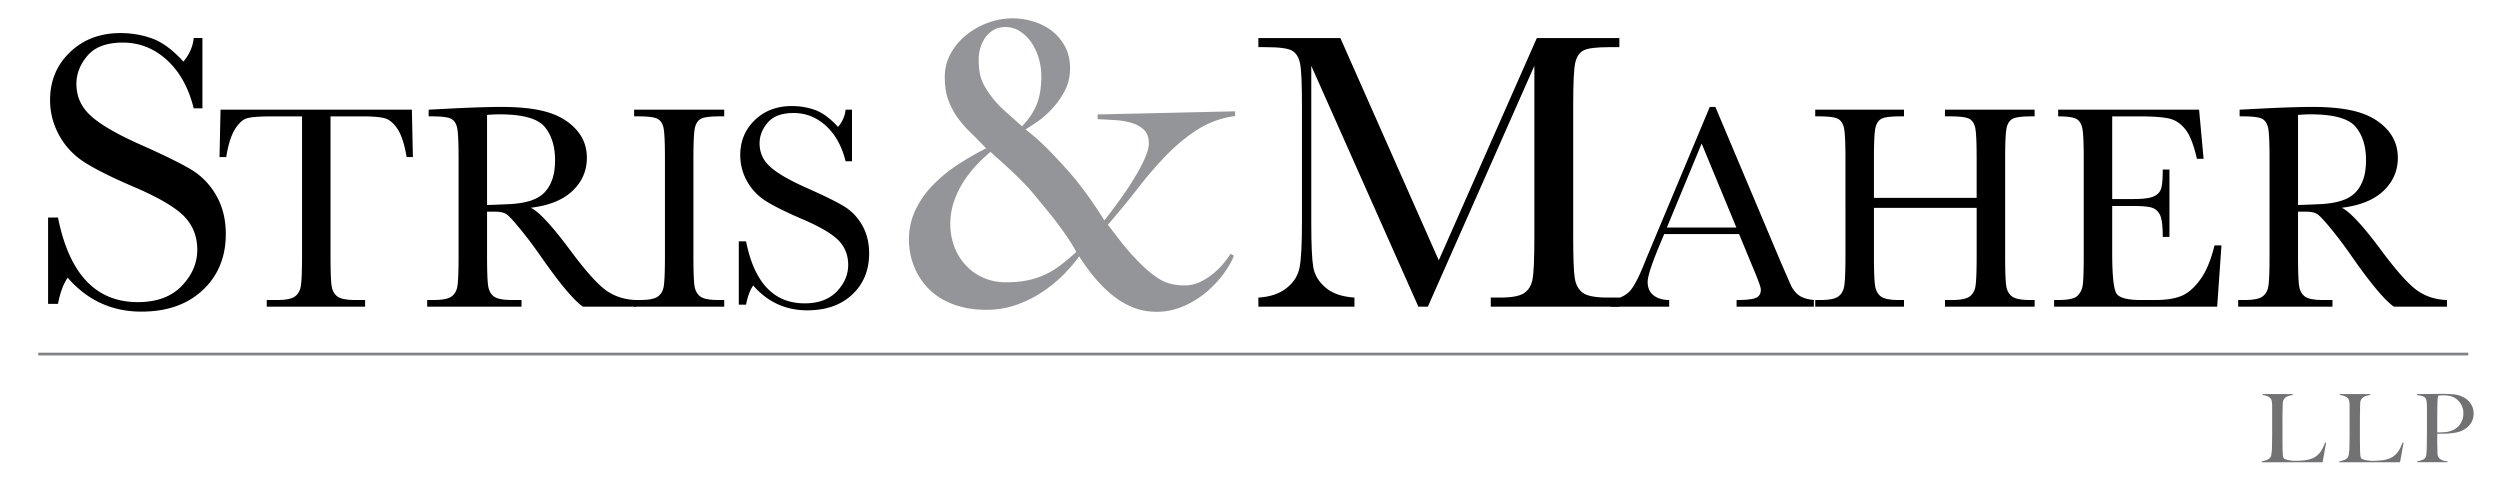 <svg xmlns="http://www.w3.org/2000/svg" width="452" height="88" viewBox="-6.918 -3.319 452 88" overflow="visible" role="img"><path fill="#727275" d="M413.008 80.254h-10.989v-.171c.285-.045.567-.12.848-.222a1.58 1.58 0 0 0 .658-.428c.058-.068.105-.168.146-.299s.071-.283.095-.454c.022-.171.043-.351.06-.539.018-.188.025-.374.025-.557 0-.16.003-.376.009-.65l.018-.898c.005-.325.008-.659.008-1.001v-4.914c0-.206-.008-.396-.025-.573a3.262 3.262 0 0 0-.077-.471.781.781 0 0 0-.153-.325 1.504 1.504 0 0 0-.643-.445 3.498 3.498 0 0 0-.847-.206v-.171h5.46v.171a9.001 9.001 0 0 0-.53.103c-.206.045-.4.12-.582.223-.183.103-.34.248-.471.436-.132.188-.203.437-.214.745-.012.4-.021.765-.026 1.096l-.017.976c-.006.32-.009.65-.009.993v3.116c0 .297.003.602.009.916s.009.665.009 1.053c.011.365.025.713.042 1.044.018.331.077.577.18.736.046.057.138.114.274.171.137.057.302.106.496.146.194.04.405.074.634.103.228.028.456.042.685.042a15.408 15.408 0 0 0 1.831-.119c.251-.034.474-.08.668-.137.456-.125.836-.291 1.138-.496.303-.206.562-.442.779-.71s.399-.559.548-.873c.148-.313.291-.642.428-.984l.171.052-.636 3.521zm14.002 0h-10.989v-.171c.285-.045.567-.12.848-.222a1.58 1.58 0 0 0 .658-.428c.058-.068.105-.168.146-.299s.071-.283.095-.454c.022-.171.043-.351.06-.539.018-.188.025-.374.025-.557 0-.16.003-.376.009-.65l.018-.898c.005-.325.008-.659.008-1.001v-4.914c0-.206-.008-.396-.025-.573a3.262 3.262 0 0 0-.077-.471.781.781 0 0 0-.153-.325 1.504 1.504 0 0 0-.643-.445 3.498 3.498 0 0 0-.847-.206v-.171h5.46v.171a9.001 9.001 0 0 0-.53.103c-.206.045-.4.12-.582.223-.183.103-.34.248-.471.436-.132.188-.203.437-.214.745-.012.4-.021.765-.026 1.096l-.017.976c-.006.32-.009.65-.009.993v3.116c0 .297.003.602.009.916s.009.665.009 1.053c.011.365.025.713.042 1.044.018.331.077.577.18.736.046.057.138.114.274.171.137.057.302.106.496.146.194.04.405.074.634.103.228.028.456.042.685.042a15.408 15.408 0 0 0 1.831-.119c.251-.034.474-.08.668-.137.456-.125.836-.291 1.138-.496.303-.206.562-.442.779-.71s.399-.559.548-.873c.148-.313.291-.642.428-.984l.171.052-.636 3.521zm13.094-7.617a3.253 3.253 0 0 1-.539.907 3.408 3.408 0 0 1-.778.676c-.297.188-.6.34-.907.454-.32.114-.662.2-1.027.257a13.963 13.963 0 0 1-2.191.17h-.925v1.608c0 .194.003.374.009.54s.009.345.009.539c.011.365.022.679.034.941.011.263.073.479.188.65.092.148.269.297.531.445.262.148.627.234 1.096.256v.171h-5.478v-.171c.285-.045.559-.114.821-.205s.468-.228.616-.411a.77.77 0 0 0 .137-.308 3.13 3.13 0 0 0 .077-.462c.018-.171.031-.354.043-.548.011-.194.017-.382.017-.565 0-.16.003-.376.009-.65l.018-.898c.005-.325.008-.659.008-1.001v-4.331c0-.206-.003-.414-.008-.625a10.624 10.624 0 0 0-.034-.599 3.3 3.3 0 0 0-.086-.513c-.04-.154-.094-.266-.162-.334a1.292 1.292 0 0 0-.659-.368 10.845 10.845 0 0 0-.864-.163v-.169h.41c.217 0 .471-.003.762-.009.291-.005.607-.008.95-.008s.682-.003 1.019-.009c.336-.005.653-.008.95-.008h.77c.754 0 1.421.037 2.003.111s1.13.254 1.644.539c.502.274.918.662 1.249 1.164s.497 1.095.497 1.78a3.12 3.12 0 0 1-.209 1.147zm-2.148-2.995a3.237 3.237 0 0 0-1.327-1.164 3.228 3.228 0 0 0-.873-.257 6.617 6.617 0 0 0-1.515-.043l-.316.043c-.012.068-.025.128-.043.18s-.031.117-.043.197c-.012.08-.022.191-.034.334s-.022.345-.034.607c-.012.399-.02.885-.025 1.455-.006.571-.009 1.13-.009 1.677v2.191c.468 0 .907-.014 1.318-.042.41-.028.793-.105 1.146-.231.73-.251 1.289-.665 1.678-1.241a3.4 3.4 0 0 0 .582-1.943c0-.662-.169-1.25-.505-1.763z"></path><path d="M1.776 51.629V36.011h1.791c2.03 10.197 6.842 15.295 14.436 15.295 3.415 0 6.059-.975 7.934-2.925 1.875-1.95 2.812-4.134 2.812-6.551 0-2.44-.824-4.486-2.472-6.137-1.648-1.627-4.657-3.372-9.026-5.234-3.893-1.671-6.83-3.134-8.812-4.388-1.983-1.253-3.529-2.883-4.639-4.889s-1.666-4.143-1.666-6.412c0-3.462 1.2-6.346 3.6-8.65 2.4-2.304 5.438-3.457 9.116-3.457 2.054 0 3.988.335 5.803 1.003 1.814.669 3.677 2.054 5.588 4.155 1.098-1.313 1.719-2.734 1.862-4.263h1.576v12.716h-1.576c-.908-3.69-2.513-6.595-4.817-8.714-2.305-2.119-4.974-3.179-8.006-3.179-2.89 0-5.009.782-6.358 2.345-1.35 1.563-2.024 3.276-2.024 5.137 0 2.244.845 4.141 2.536 5.692 1.667 1.575 4.688 3.337 9.062 5.286 4.183 1.854 7.225 3.348 9.123 4.482 1.898 1.134 3.421 2.704 4.567 4.71 1.146 2.006 1.72 4.322 1.72 6.949 0 4.155-1.385 7.535-4.155 10.137-2.771 2.603-6.472 3.904-11.104 3.904-5.326 0-9.767-2.042-13.325-6.125-.788 1.123-1.374 2.699-1.755 4.728H1.776zm32.203-26.554h-1.208l.184-8.563H67.55l.184 8.563h-1.13c-.403-2.347-.955-4.041-1.655-5.083-.701-1.042-1.454-1.681-2.259-1.917-.806-.236-2.18-.355-4.124-.355h-5.727v25.139c0 2.784.065 4.614.197 5.49.131.876.486 1.523 1.064 1.944.578.42 1.664.63 3.257.63h1.734v1.208H41.308v-1.208h1.839c1.523 0 2.579-.192 3.166-.578.586-.385.963-.985 1.129-1.799.166-.814.25-2.71.25-5.687v-25.14h-5.28c-2.294 0-3.835.11-4.623.329-.788.219-1.528.88-2.22 1.983-.693 1.103-1.222 2.784-1.59 5.044zm74.087 27.055h-9.588c-1.699-1.19-4.299-4.308-7.801-9.352a75.761 75.761 0 0 0-3.494-4.636c-1.208-1.479-2.041-2.381-2.496-2.706-.456-.324-1.165-.486-2.127-.486h-1.418v7.907c0 2.802.065 4.636.197 5.503s.481 1.51 1.051 1.931c.569.42 1.659.63 3.271.63h1.707v1.208H70.319v-1.208h1.156c1.524 0 2.579-.192 3.166-.578.586-.385.959-.985 1.116-1.799.158-.814.236-2.71.236-5.687V25.39c0-2.837-.079-4.667-.236-5.49-.157-.823-.508-1.393-1.051-1.708-.543-.315-1.716-.473-3.52-.473h-.604v-1.208l5.096-.263c3.397-.158 6.094-.236 8.09-.236 3.397 0 6.16.315 8.288.945 2.128.63 3.848 1.664 5.162 3.1 1.313 1.437 1.97 3.152 1.97 5.149 0 2.329-.858 4.317-2.574 5.962-1.716 1.646-4.238 2.671-7.565 3.074 1.49.717 3.89 3.309 7.198 7.775 2.696 3.625 4.815 5.998 6.356 7.119 1.541 1.121 3.362 1.716 5.464 1.786v1.208zM81.142 33.743c1.313-.035 2.67-.087 4.071-.157 1.401-.07 2.618-.263 3.651-.578 1.033-.315 1.869-.775 2.508-1.379s1.143-1.396 1.511-2.377c.368-.98.551-2.189.551-3.625 0-2.504-.626-4.509-1.878-6.015-1.252-1.506-3.979-2.259-8.183-2.259-.648 0-1.392.036-2.232.105v16.285z"></path><path d="M107.734 17.719v-1.208h16.287v1.208h-.764c-1.75 0-2.898.145-3.439.434-.543.289-.906.828-1.09 1.616-.186.788-.277 2.662-.277 5.621v17.468c0 2.802.066 4.636.197 5.503s.482 1.51 1.051 1.931 1.66.63 3.271.63h1.051v1.208h-16.287v-1.208h1.051c1.523 0 2.579-.192 3.166-.578.586-.385.958-.985 1.116-1.799.158-.814.236-2.71.236-5.687V25.39c0-2.837-.079-4.667-.236-5.49s-.508-1.393-1.051-1.708c-.543-.315-1.716-.473-3.52-.473h-.762zm18.922 34.044V40.31h1.313c1.488 7.478 5.017 11.216 10.586 11.216 2.504 0 4.443-.715 5.818-2.145 1.374-1.43 2.062-3.032 2.062-4.804 0-1.79-.604-3.29-1.812-4.5-1.208-1.193-3.414-2.473-6.619-3.839-2.854-1.226-5.009-2.298-6.462-3.218a9.807 9.807 0 0 1-3.401-3.585 9.563 9.563 0 0 1-1.222-4.702c0-2.539.88-4.653 2.64-6.344 1.76-1.689 3.988-2.535 6.686-2.535 1.506 0 2.924.246 4.255.735 1.331.491 2.697 1.506 4.099 3.047.805-.963 1.261-2.005 1.365-3.126h1.156v9.325h-1.156c-.665-2.706-1.843-4.836-3.533-6.39-1.689-1.554-3.646-2.331-5.87-2.331-2.119 0-3.674.573-4.663 1.72s-1.484 2.402-1.484 3.768c0 1.646.62 3.037 1.86 4.174 1.223 1.156 3.438 2.448 6.646 3.877 3.068 1.359 5.299 2.455 6.69 3.287 1.393.832 2.509 1.983 3.35 3.454.84 1.471 1.261 3.17 1.261 5.096 0 3.047-1.016 5.525-3.047 7.434-2.032 1.909-4.746 2.863-8.144 2.863-3.905 0-7.162-1.497-9.771-4.492-.578.823-1.007 1.979-1.287 3.467h-1.316z"></path><path fill="#939598" d="M209.693 20.047c-1.994 1.258-3.882 2.802-5.662 4.629a70.987 70.987 0 0 0-5.234 6.054 149.653 149.653 0 0 1-5.412 6.587c.664.854 1.424 1.84 2.279 2.956.854 1.116 1.923 2.339 3.204 3.667 1.234 1.282 2.48 2.327 3.739 3.134 1.257.808 2.812 1.21 4.664 1.21.949 0 1.84-.189 2.671-.57.83-.379 1.603-.854 2.314-1.424s1.354-1.186 1.923-1.852c.57-.664 1.021-1.282 1.354-1.852l.641.285c-.333.951-.938 2.03-1.815 3.241a19.331 19.331 0 0 1-3.17 3.383 16.513 16.513 0 0 1-4.166 2.563 12.026 12.026 0 0 1-4.807.997c-1.567 0-3.016-.274-4.345-.819a14.677 14.677 0 0 1-3.738-2.244 23.125 23.125 0 0 1-3.24-3.24 36.25 36.25 0 0 1-2.707-3.739c-.617.902-1.472 1.923-2.563 3.062a24.55 24.55 0 0 1-3.81 3.205 21.359 21.359 0 0 1-4.808 2.457 16.077 16.077 0 0 1-5.555.961c-2.185 0-4.155-.321-5.911-.961-1.757-.641-3.229-1.542-4.415-2.707-1.188-1.163-2.102-2.528-2.742-4.095s-.961-3.205-.961-4.914c0-1.994.415-3.833 1.246-5.519a17.116 17.116 0 0 1 3.275-4.558 27.142 27.142 0 0 1 4.522-3.632 52.84 52.84 0 0 1 4.914-2.813 121.568 121.568 0 0 0-2.92-2.956 19.21 19.21 0 0 1-2.351-2.742 12.954 12.954 0 0 1-1.602-3.134c-.404-1.139-.605-2.493-.605-4.059 0-1.567.367-3.002 1.104-4.309a11.359 11.359 0 0 1 2.849-3.347A13.706 13.706 0 0 1 171.77.78a12.902 12.902 0 0 1 4.38-.78c1.282 0 2.539.19 3.774.57 1.234.38 2.338.938 3.312 1.673.973.737 1.769 1.674 2.386 2.813.616 1.14.926 2.469.926 3.988 0 1.52-.333 2.896-.997 4.13a15.071 15.071 0 0 1-2.314 3.241c-.879.926-1.77 1.698-2.671 2.314a44.964 44.964 0 0 1-2.065 1.353 40.212 40.212 0 0 1 4.06 3.596 115.622 115.622 0 0 1 3.632 3.881 59.311 59.311 0 0 1 3.668 4.629 73.373 73.373 0 0 1 2.885 4.344 93.757 93.757 0 0 0 3.098-4.131 60.233 60.233 0 0 0 2.563-3.917c.735-1.234 1.317-2.361 1.745-3.383.427-1.02.641-1.839.641-2.457 0-1.044-.273-1.852-.818-2.421-.547-.57-1.271-.997-2.173-1.282-.902-.285-1.899-.463-2.991-.534-1.092-.071-2.184-.13-3.275-.178v-.854l24.854-.57v.854c-2.472.335-4.702 1.131-6.697 2.388zm-23.786 19.3a64.348 64.348 0 0 0-3.668-4.842c-.688-.83-1.46-1.768-2.314-2.813a36.33 36.33 0 0 0-1.745-1.923 59.785 59.785 0 0 0-2.136-2.101 145.42 145.42 0 0 0-2.137-1.958 482.113 482.113 0 0 1-1.745-1.567 27.902 27.902 0 0 0-2.492 2.351 21.102 21.102 0 0 0-2.351 2.991 16.333 16.333 0 0 0-1.745 3.597c-.451 1.306-.676 2.67-.676 4.095s.236 2.777.712 4.06a10.047 10.047 0 0 0 2.065 3.383 9.613 9.613 0 0 0 3.204 2.279c1.234.546 2.588.819 4.06.819s2.777-.118 3.917-.356a14.515 14.515 0 0 0 3.169-1.033 15.125 15.125 0 0 0 2.813-1.709 44.547 44.547 0 0 0 2.849-2.386 39.36 39.36 0 0 0-1.78-2.887zm-5.021-32.118c-.309-1.068-.747-2.018-1.317-2.849a7.326 7.326 0 0 0-2.064-2.03 4.767 4.767 0 0 0-2.636-.783c-.854 0-1.591.19-2.207.569a4.79 4.79 0 0 0-1.496 1.424 6.527 6.527 0 0 0-.854 1.852 6.768 6.768 0 0 0-.285 1.852c0 1.52.143 2.706.428 3.561s.783 1.781 1.495 2.777a17.645 17.645 0 0 0 2.6 2.956c.926.832 2.029 1.816 3.312 2.956 1.234-1.282 2.124-2.61 2.671-3.988.545-1.376.819-3.062.819-5.056a11.72 11.72 0 0 0-.466-3.241z"></path><path d="M253.212 43.749l17.729-40.19h14.921v1.648h-1.791c-2.388 0-3.952.197-4.692.591S278.143 6.926 277.892 8c-.251 1.074-.376 3.63-.376 7.665v23.82c0 3.821.095 6.322.286 7.504s.675 2.06 1.451 2.633c.775.573 2.262.859 4.46.859h2.148v1.648h-23.247v-1.648h1.72c2.054 0 3.48-.262 4.28-.788s1.313-1.343 1.54-2.454c.227-1.11.341-3.695.341-7.755V8.573L251.238 52.13h-1.712L230.162 8.573V37.02c0 3.893.119 6.544.357 7.954.239 1.409.979 2.644 2.222 3.704 1.241 1.061 2.984 1.662 5.229 1.805v1.648h-17.373v-1.648c2.078-.119 3.767-.684 5.068-1.697 1.302-1.013 2.096-2.259 2.383-3.74.286-1.481.43-4.228.43-8.24V15.667c0-3.869-.114-6.365-.341-7.487-.227-1.123-.704-1.899-1.433-2.329s-2.322-.645-4.782-.645h-1.325V3.559h14.824l17.791 40.19z"></path><path d="M307.507 38.997h-13.544l-.935 2.259c-1.366 3.275-2.049 5.411-2.049 6.41 0 1.068.363 1.878 1.09 2.43.727.551 1.659.827 2.798.827v1.208h-10.586v-1.208c1.576-.245 2.749-.8 3.52-1.666.771-.865 1.698-2.688 2.784-5.468.106-.262.531-1.28 1.273-3.053l10.351-24.723h1.012l11.925 28.29 1.632 3.73c.365.841.856 1.502 1.474 1.984.617.482 1.544.784 2.779.906v1.208h-13.975v-1.208c1.716 0 2.876-.126 3.48-.381.604-.253.906-.757.906-1.51 0-.385-.403-1.532-1.209-3.441l-2.726-6.594zm-.489-1.183l-6.279-15.183-6.286 15.183h12.565zm43.442-3.546h-18.571v8.59c0 2.802.07 4.636.211 5.503.14.867.494 1.51 1.063 1.931.568.42 1.65.63 3.244.63h.919v1.208h-16.05v-1.208h.92c1.523 0 2.578-.192 3.165-.578s.963-.985 1.13-1.799c.166-.814.249-2.71.249-5.687V25.39c0-2.837-.083-4.667-.249-5.49-.167-.823-.517-1.393-1.051-1.708-.534-.315-1.703-.473-3.507-.473h-.657v-1.208h16.05v1.208h-.656c-1.733 0-2.872.145-3.415.434s-.906.828-1.09 1.616-.276 2.662-.276 5.621v7.066h18.571V25.39c0-2.837-.078-4.667-.236-5.49-.157-.823-.503-1.393-1.037-1.708-.534-.315-1.703-.473-3.507-.473h-.945v-1.208h16.207v1.208h-.525c-1.751 0-2.898.145-3.441.434s-.906.828-1.09 1.616-.275 2.662-.275 5.621v17.468c0 2.802.065 4.636.196 5.503.132.867.486 1.51 1.064 1.931.577.42 1.663.63 3.257.63h.814v1.208h-16.207v-1.208h1.234c1.506 0 2.552-.192 3.139-.578s.959-.985 1.116-1.799c.158-.814.236-2.71.236-5.687v-8.59zm43.001 6.777h1.261l-.774 11.085h-29.486v-1.208h.736c1.769 0 2.911-.236 3.428-.709.516-.473.845-1.073.984-1.799.141-.727.211-2.579.211-5.556V25.39c0-2.714-.075-4.5-.224-5.358-.149-.858-.49-1.458-1.024-1.799-.534-.342-1.659-.513-3.375-.513v-1.208h25.479l.814 8.878h-1.209c-.561-2.486-1.247-4.251-2.062-5.293-.814-1.042-1.782-1.698-2.902-1.97-1.121-.271-2.925-.407-5.411-.407h-4.938v14.947h3.793c1.739 0 2.955-.149 3.648-.447.694-.297 1.15-.749 1.37-1.353.22-.604.329-1.782.329-3.533h1.209v12.188h-1.209c0-1.979-.167-3.305-.5-3.98-.334-.674-.821-1.112-1.462-1.313-.642-.201-1.726-.302-3.254-.302h-3.925v8.432c0 4.22.271 6.703.812 7.447.542.745 2.002 1.116 4.381 1.116h2.649c1.871 0 3.41-.238 4.616-.716 1.207-.477 2.356-1.464 3.449-2.961 1.095-1.498 1.956-3.564 2.586-6.2zM435.49 52.13h-9.588c-1.699-1.19-4.3-4.308-7.802-9.352a75.356 75.356 0 0 0-3.494-4.636c-1.208-1.479-2.04-2.381-2.495-2.706-.455-.324-1.165-.486-2.128-.486h-1.418v7.907c0 2.802.065 4.636.197 5.503.131.867.481 1.51 1.05 1.931.569.42 1.659.63 3.271.63h1.708v1.208h-17.048v-1.208h1.155c1.523 0 2.578-.192 3.165-.578s.959-.985 1.117-1.799c.157-.814.236-2.71.236-5.687V25.39c0-2.837-.079-4.667-.236-5.49-.158-.823-.509-1.393-1.051-1.708-.543-.315-1.717-.473-3.521-.473h-.604v-1.208l5.096-.263c3.397-.158 6.094-.236 8.091-.236 3.396 0 6.159.315 8.287.945s3.849 1.664 5.162 3.1c1.312 1.437 1.97 3.152 1.97 5.149 0 2.329-.858 4.317-2.574 5.962-1.717 1.646-4.238 2.671-7.565 3.074 1.49.717 3.89 3.309 7.198 7.775 2.696 3.625 4.815 5.998 6.356 7.119 1.54 1.121 3.362 1.716 5.464 1.786v1.208zm-26.925-18.387c1.313-.035 2.67-.087 4.071-.157 1.4-.07 2.618-.263 3.651-.578 1.033-.315 1.869-.775 2.509-1.379.639-.604 1.143-1.396 1.51-2.377.368-.98.552-2.189.552-3.625 0-2.504-.626-4.509-1.878-6.015-1.252-1.506-3.979-2.259-8.183-2.259-.647 0-1.392.036-2.232.105v16.285z"></path><path fill="none" stroke="#808285" stroke-width=".5" stroke-miterlimit="10" d="M0 60.696h439.344"></path></svg>